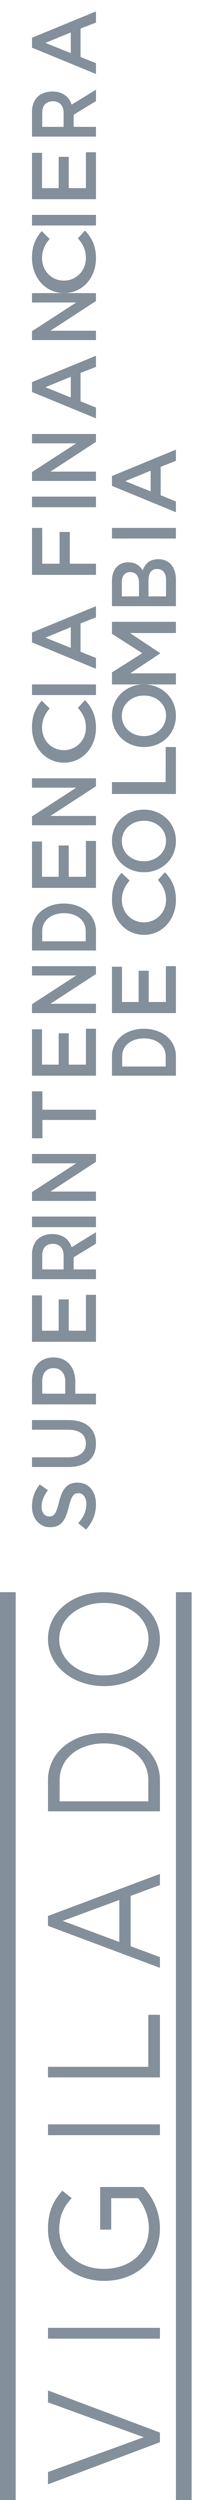 <svg width="8" height="96" viewBox="0 0 8 96" fill="none" xmlns="http://www.w3.org/2000/svg">
<path fill-rule="evenodd" clip-rule="evenodd" d="M1.845 92.25L5.53 93.589L1.845 94.927L1.845 95.399L6.151 93.782L6.151 93.41L1.845 91.793L1.845 92.25Z" fill="#838F9A"/>
<path fill-rule="evenodd" clip-rule="evenodd" d="M1.845 89.803L6.151 89.803L6.151 89.389L1.845 89.389L1.845 89.803Z" fill="#838F9A"/>
<path fill-rule="evenodd" clip-rule="evenodd" d="M4.009 87.586L3.995 87.586C2.853 87.586 1.845 86.786 1.845 85.602C1.845 84.93 2.047 84.515 2.398 84.123L2.756 84.41C2.472 84.719 2.278 85.059 2.278 85.617C2.278 86.492 3.054 87.125 3.979 87.125L3.995 87.125C4.987 87.125 5.725 86.514 5.725 85.557C5.725 85.103 5.539 84.681 5.308 84.41L4.278 84.41L4.278 85.617L3.852 85.617L3.852 83.98L5.509 83.98C5.86 84.349 6.151 84.908 6.151 85.571C6.151 86.816 5.196 87.586 4.009 87.586Z" fill="#838F9A"/>
<path fill-rule="evenodd" clip-rule="evenodd" d="M1.845 81.99L6.151 81.99L6.151 81.576L1.845 81.576L1.845 81.99Z" fill="#838F9A"/>
<path fill-rule="evenodd" clip-rule="evenodd" d="M1.845 79.772L1.845 79.366L5.704 79.366L5.704 77.368L6.151 77.368L6.151 79.772L1.845 79.772Z" fill="#838F9A"/>
<path fill-rule="evenodd" clip-rule="evenodd" d="M4.588 72.959L2.412 73.762L4.588 74.572L4.588 72.959ZM1.845 73.952L1.845 73.573L6.151 71.959L6.151 72.385L5.025 72.803L5.025 74.734L6.151 75.154L6.151 75.565L1.845 73.952Z" fill="#838F9A"/>
<path fill-rule="evenodd" clip-rule="evenodd" d="M5.704 68.362C5.704 67.501 4.963 66.947 4.013 66.947L3.998 66.947C3.049 66.947 2.293 67.501 2.293 68.362L2.293 69.171L5.704 69.171L5.704 68.362ZM1.845 69.555L1.845 68.362C1.845 67.293 2.779 66.55 3.983 66.55L3.998 66.55C5.209 66.55 6.151 67.293 6.151 68.362L6.151 69.555L1.845 69.555Z" fill="#838F9A"/>
<path fill-rule="evenodd" clip-rule="evenodd" d="M4.009 61.552L3.995 61.552C3.047 61.552 2.278 62.139 2.278 62.947C2.278 63.756 3.039 64.336 3.979 64.336L3.995 64.336C4.942 64.336 5.711 63.743 5.711 62.934C5.711 62.125 4.95 61.552 4.009 61.552ZM4.009 64.747L3.995 64.747C2.845 64.747 1.845 64.012 1.845 62.934C1.845 61.862 2.838 61.141 3.979 61.141L3.995 61.141C5.144 61.141 6.151 61.869 6.151 62.947C6.151 64.025 5.151 64.747 4.009 64.747Z" fill="#838F9A"/>
<path fill-rule="evenodd" clip-rule="evenodd" d="M3.308 58.737L3.007 58.489C3.206 58.269 3.321 58.041 3.321 57.757C3.321 57.502 3.199 57.339 3.021 57.339L3.007 57.339C2.843 57.339 2.748 57.437 2.645 57.864C2.522 58.361 2.372 58.645 1.927 58.645C1.518 58.645 1.23 58.311 1.23 57.849C1.23 57.509 1.34 57.239 1.531 57.005L1.845 57.225C1.688 57.431 1.599 57.644 1.599 57.857C1.599 58.091 1.729 58.233 1.886 58.233L1.893 58.233C2.078 58.233 2.16 58.126 2.269 57.68C2.392 57.189 2.57 56.934 2.966 56.934L2.98 56.934C3.424 56.934 3.691 57.275 3.691 57.764C3.691 58.119 3.568 58.453 3.308 58.737Z" fill="#838F9A"/>
<path fill-rule="evenodd" clip-rule="evenodd" d="M2.623 56.333L1.23 56.333L1.23 55.961L2.61 55.961C3.06 55.961 3.302 55.762 3.302 55.428C3.302 55.101 3.074 54.902 2.623 54.902L1.23 54.902L1.23 54.53L2.61 54.53C3.33 54.53 3.691 54.883 3.691 55.434C3.691 55.986 3.33 56.333 2.623 56.333Z" fill="#838F9A"/>
<path fill-rule="evenodd" clip-rule="evenodd" d="M2.51 53.041C2.51 52.736 2.327 52.537 2.067 52.537C1.772 52.537 1.624 52.736 1.624 53.041L1.624 53.517L2.51 53.517L2.51 53.041ZM1.23 53.929L1.23 53.005C1.23 52.466 1.561 52.126 2.053 52.126L2.06 52.126C2.615 52.126 2.896 52.544 2.896 53.055L2.896 53.517L3.691 53.517L3.691 53.929L1.23 53.929Z" fill="#838F9A"/>
<path fill-rule="evenodd" clip-rule="evenodd" d="M1.23 51.525L1.23 49.743L1.617 49.743L1.617 51.099L2.257 51.099L2.257 49.897L2.643 49.897L2.643 51.099L3.304 51.099L3.304 49.721L3.691 49.721L3.691 51.525L1.23 51.525Z" fill="#838F9A"/>
<path fill-rule="evenodd" clip-rule="evenodd" d="M2.446 48.203C2.446 47.938 2.292 47.763 2.039 47.763L2.032 47.763C1.771 47.763 1.624 47.931 1.624 48.203L1.624 48.746L2.446 48.746L2.446 48.203ZM1.23 49.12L1.23 48.177C1.23 47.905 1.321 47.699 1.476 47.563C1.61 47.453 1.792 47.388 2.01 47.388C2.418 47.388 2.657 47.595 2.756 47.893L3.691 47.317L3.691 47.757L2.833 48.281L2.833 48.287L2.833 48.746L3.691 48.746L3.691 49.12L1.23 49.12Z" fill="#838F9A"/>
<path fill-rule="evenodd" clip-rule="evenodd" d="M1.23 47.124L3.691 47.124L3.691 46.716L1.23 46.716L1.23 47.124Z" fill="#838F9A"/>
<path fill-rule="evenodd" clip-rule="evenodd" d="M1.23 46.115L1.23 45.775L2.931 44.672L1.23 44.672L1.23 44.312L3.691 44.312L3.691 44.615L1.94 45.756L3.691 45.756L3.691 46.115L1.23 46.115Z" fill="#838F9A"/>
<path fill-rule="evenodd" clip-rule="evenodd" d="M1.631 43.007L1.631 43.711L1.23 43.711L1.23 41.908L1.631 41.908L1.631 42.613L3.691 42.613L3.691 43.007L1.631 43.007Z" fill="#838F9A"/>
<path fill-rule="evenodd" clip-rule="evenodd" d="M1.23 41.307L1.23 39.525L1.617 39.525L1.617 40.882L2.257 40.882L2.257 39.679L2.643 39.679L2.643 40.882L3.304 40.882L3.304 39.504L3.691 39.504L3.691 41.307L1.23 41.307Z" fill="#838F9A"/>
<path fill-rule="evenodd" clip-rule="evenodd" d="M1.23 38.903L1.23 38.562L2.931 37.459L1.23 37.459L1.23 37.1L3.691 37.1L3.691 37.403L1.94 38.544L3.691 38.544L3.691 38.903L1.23 38.903Z" fill="#838F9A"/>
<path fill-rule="evenodd" clip-rule="evenodd" d="M3.297 35.752C3.297 35.339 2.953 35.066 2.468 35.066L2.46 35.066C1.983 35.066 1.624 35.339 1.624 35.752L1.624 36.147L3.297 36.147L3.297 35.752ZM1.23 36.499L1.23 35.752C1.23 35.127 1.757 34.696 2.453 34.696L2.46 34.696C3.149 34.696 3.691 35.127 3.691 35.752L3.691 36.499L1.23 36.499Z" fill="#838F9A"/>
<path fill-rule="evenodd" clip-rule="evenodd" d="M1.23 34.095L1.23 32.314L1.617 32.314L1.617 33.669L2.257 33.669L2.257 32.467L2.643 32.467L2.643 33.669L3.304 33.669L3.304 32.292L3.691 32.292L3.691 34.095L1.23 34.095Z" fill="#838F9A"/>
<path fill-rule="evenodd" clip-rule="evenodd" d="M1.23 31.691L1.23 31.351L2.931 30.247L1.23 30.247L1.23 29.888L3.691 29.888L3.691 30.191L1.94 31.332L3.691 31.332L3.691 31.691L1.23 31.691Z" fill="#838F9A"/>
<path fill-rule="evenodd" clip-rule="evenodd" d="M2.467 29.287L2.46 29.287C1.781 29.287 1.23 28.726 1.23 27.932C1.23 27.452 1.387 27.156 1.604 26.907L1.91 27.203C1.733 27.412 1.618 27.636 1.618 27.94C1.618 28.437 1.984 28.806 2.454 28.806L2.46 28.806C2.922 28.806 3.303 28.437 3.303 27.94C3.303 27.612 3.188 27.412 2.997 27.18L3.269 26.883C3.527 27.163 3.691 27.46 3.691 27.948C3.691 28.718 3.154 29.287 2.467 29.287Z" fill="#838F9A"/>
<path fill-rule="evenodd" clip-rule="evenodd" d="M1.23 26.69L3.691 26.69L3.691 26.282L1.23 26.282L1.23 26.69Z" fill="#838F9A"/>
<path fill-rule="evenodd" clip-rule="evenodd" d="M2.722 24.085L1.746 24.486L2.722 24.879L2.722 24.085ZM1.23 24.669L1.23 24.289L3.691 23.277L3.691 23.706L3.098 23.938L3.098 25.027L3.691 25.266L3.691 25.681L1.23 24.669Z" fill="#838F9A"/>
<path fill-rule="evenodd" clip-rule="evenodd" d="M1.23 22.075L1.23 20.271L1.624 20.271L1.624 21.646L2.292 21.646L2.292 20.427L2.685 20.427L2.685 21.646L3.691 21.646L3.691 22.075L1.23 22.075Z" fill="#838F9A"/>
<path fill-rule="evenodd" clip-rule="evenodd" d="M1.23 19.477L3.691 19.477L3.691 19.07L1.23 19.07L1.23 19.477Z" fill="#838F9A"/>
<path fill-rule="evenodd" clip-rule="evenodd" d="M1.23 18.468L1.23 18.128L2.931 17.025L1.23 17.025L1.23 16.665L3.691 16.665L3.691 16.968L1.94 18.11L3.691 18.11L3.691 18.468L1.23 18.468Z" fill="#838F9A"/>
<path fill-rule="evenodd" clip-rule="evenodd" d="M2.722 14.469L1.746 14.87L2.722 15.263L2.722 14.469ZM1.23 15.053L1.23 14.673L3.691 13.66L3.691 14.089L3.098 14.321L3.098 15.41L3.691 15.65L3.691 16.064L1.23 15.053Z" fill="#838F9A"/>
<path fill-rule="evenodd" clip-rule="evenodd" d="M1.23 13.059L1.23 12.719L2.931 11.616L1.23 11.616L1.23 11.256L3.691 11.256L3.691 11.559L1.94 12.7L3.691 12.7L3.691 13.059L1.23 13.059Z" fill="#838F9A"/>
<path fill-rule="evenodd" clip-rule="evenodd" d="M2.467 11.256L2.46 11.256C1.781 11.256 1.23 10.695 1.23 9.902C1.23 9.421 1.387 9.125 1.604 8.875L1.91 9.173C1.733 9.381 1.618 9.605 1.618 9.91C1.618 10.407 1.984 10.775 2.454 10.775L2.46 10.775C2.922 10.775 3.303 10.407 3.303 9.91C3.303 9.581 3.188 9.381 2.997 9.149L3.269 8.852C3.527 9.132 3.691 9.429 3.691 9.918C3.691 10.687 3.154 11.256 2.467 11.256Z" fill="#838F9A"/>
<path fill-rule="evenodd" clip-rule="evenodd" d="M1.23 8.659L3.691 8.659L3.691 8.251L1.23 8.251L1.23 8.659Z" fill="#838F9A"/>
<path fill-rule="evenodd" clip-rule="evenodd" d="M1.23 7.65L1.23 5.869L1.617 5.869L1.617 7.225L2.257 7.225L2.257 6.022L2.643 6.022L2.643 7.225L3.304 7.225L3.304 5.847L3.691 5.847L3.691 7.65L1.23 7.65Z" fill="#838F9A"/>
<path fill-rule="evenodd" clip-rule="evenodd" d="M2.446 4.328C2.446 4.064 2.292 3.889 2.039 3.889L2.032 3.889C1.771 3.889 1.624 4.057 1.624 4.328L1.624 4.871L2.446 4.871L2.446 4.328ZM1.23 5.246L1.23 4.302C1.23 4.031 1.321 3.825 1.476 3.689C1.61 3.579 1.792 3.514 2.01 3.514C2.418 3.514 2.657 3.721 2.756 4.018L3.691 3.443L3.691 3.882L2.833 4.406L2.833 4.412L2.833 4.871L3.691 4.871L3.691 5.246L1.23 5.246Z" fill="#838F9A"/>
<path fill-rule="evenodd" clip-rule="evenodd" d="M2.722 1.246L1.746 1.647L2.722 2.04L2.722 1.246ZM1.23 1.83L1.23 1.45L3.691 0.438L3.691 0.866L3.098 1.098L3.098 2.188L3.691 2.427L3.691 2.842L1.23 1.83Z" fill="#838F9A"/>
<path fill-rule="evenodd" clip-rule="evenodd" d="M6.372 40.56C6.372 40.148 6.021 39.875 5.543 39.875L5.536 39.875C5.051 39.875 4.699 40.148 4.699 40.56L4.699 40.955L6.372 40.955L6.372 40.56ZM4.306 41.307L4.306 40.56C4.306 39.935 4.84 39.504 5.529 39.504L5.536 39.504C6.232 39.504 6.766 39.935 6.766 40.56L6.766 41.307L4.306 41.307Z" fill="#838F9A"/>
<path fill-rule="evenodd" clip-rule="evenodd" d="M4.306 38.903L4.306 37.122L4.692 37.122L4.692 38.477L5.332 38.477L5.332 37.276L5.719 37.276L5.719 38.477L6.379 38.477L6.379 37.1L6.766 37.1L6.766 38.903L4.306 38.903Z" fill="#838F9A"/>
<path fill-rule="evenodd" clip-rule="evenodd" d="M5.543 35.898L5.536 35.898C4.863 35.898 4.306 35.345 4.306 34.543C4.306 34.062 4.456 33.767 4.673 33.518L4.986 33.814C4.809 34.023 4.686 34.247 4.686 34.552C4.686 35.049 5.067 35.418 5.529 35.418L5.536 35.418C6.005 35.418 6.385 35.049 6.385 34.552C6.385 34.223 6.263 34.015 6.073 33.79L6.345 33.494C6.603 33.774 6.766 34.071 6.766 34.56C6.766 35.329 6.223 35.898 5.543 35.898Z" fill="#838F9A"/>
<path fill-rule="evenodd" clip-rule="evenodd" d="M5.543 31.517L5.536 31.517C5.074 31.517 4.686 31.839 4.686 32.295C4.686 32.751 5.067 33.073 5.529 33.073L5.536 33.073C5.998 33.073 6.385 32.744 6.385 32.288C6.385 31.832 6.005 31.517 5.543 31.517ZM5.543 33.494L5.536 33.494C4.863 33.494 4.306 32.996 4.306 32.288C4.306 31.587 4.863 31.09 5.529 31.09L5.536 31.09C6.209 31.09 6.766 31.587 6.766 32.295C6.766 33.003 6.209 33.494 5.543 33.494Z" fill="#838F9A"/>
<path fill-rule="evenodd" clip-rule="evenodd" d="M4.306 30.489L4.306 30.034L6.372 30.034L6.372 28.686L6.766 28.686L6.766 30.489L4.306 30.489Z" fill="#838F9A"/>
<path fill-rule="evenodd" clip-rule="evenodd" d="M5.543 26.709L5.536 26.709C5.074 26.709 4.686 27.032 4.686 27.487C4.686 27.943 5.067 28.266 5.529 28.266L5.536 28.266C5.998 28.266 6.385 27.936 6.385 27.48C6.385 27.025 6.005 26.709 5.543 26.709ZM5.543 28.686L5.536 28.686C4.863 28.686 4.306 28.188 4.306 27.48C4.306 26.78 4.863 26.282 5.529 26.282L5.536 26.282C6.209 26.282 6.766 26.78 6.766 27.487C6.766 28.195 6.209 28.686 5.543 28.686Z" fill="#838F9A"/>
<path fill-rule="evenodd" clip-rule="evenodd" d="M4.306 26.282L4.306 25.82L5.473 25.083L4.306 24.339L4.306 23.878L6.766 23.878L6.766 24.309L5.002 24.309L6.161 25.083L6.161 25.091L5.009 25.857L6.766 25.857L6.766 26.282L4.306 26.282Z" fill="#838F9A"/>
<path fill-rule="evenodd" clip-rule="evenodd" d="M6.386 22.266C6.386 22.009 6.267 21.85 6.049 21.85L6.035 21.85C5.831 21.85 5.711 21.996 5.711 22.3L5.711 22.901L6.386 22.901L6.386 22.266ZM5.346 22.378C5.346 22.134 5.234 21.969 5.009 21.969L5.002 21.969C4.812 21.969 4.685 22.108 4.685 22.352L4.685 22.901L5.346 22.901L5.346 22.378ZM4.306 23.277L4.306 22.306C4.306 22.055 4.383 21.863 4.524 21.738C4.629 21.639 4.77 21.593 4.931 21.593L4.939 21.593C5.234 21.593 5.388 21.738 5.487 21.903C5.585 21.645 5.754 21.474 6.084 21.474L6.091 21.474C6.527 21.474 6.766 21.79 6.766 22.273L6.766 23.277L4.306 23.277Z" fill="#838F9A"/>
<path fill-rule="evenodd" clip-rule="evenodd" d="M4.306 20.68L6.766 20.68L6.766 20.271L4.306 20.271L4.306 20.68Z" fill="#838F9A"/>
<path fill-rule="evenodd" clip-rule="evenodd" d="M5.794 18.075L4.816 18.476L5.794 18.869L5.794 18.075ZM4.306 18.658L4.306 18.279L6.766 17.266L6.766 17.695L6.179 17.927L6.179 19.017L6.766 19.256L6.766 19.67L4.306 18.658Z" fill="#838F9A"/>
<path fill-rule="evenodd" clip-rule="evenodd" d="M6.766 96L7.37 96L7.37 61.141L6.766 61.141L6.766 96Z" fill="#838F9A"/>
<path fill-rule="evenodd" clip-rule="evenodd" d="M1.52374e-06 96L0.604 96L0.604 61.141L0 61.141L1.52374e-06 96Z" fill="#838F9A"/>
</svg>
